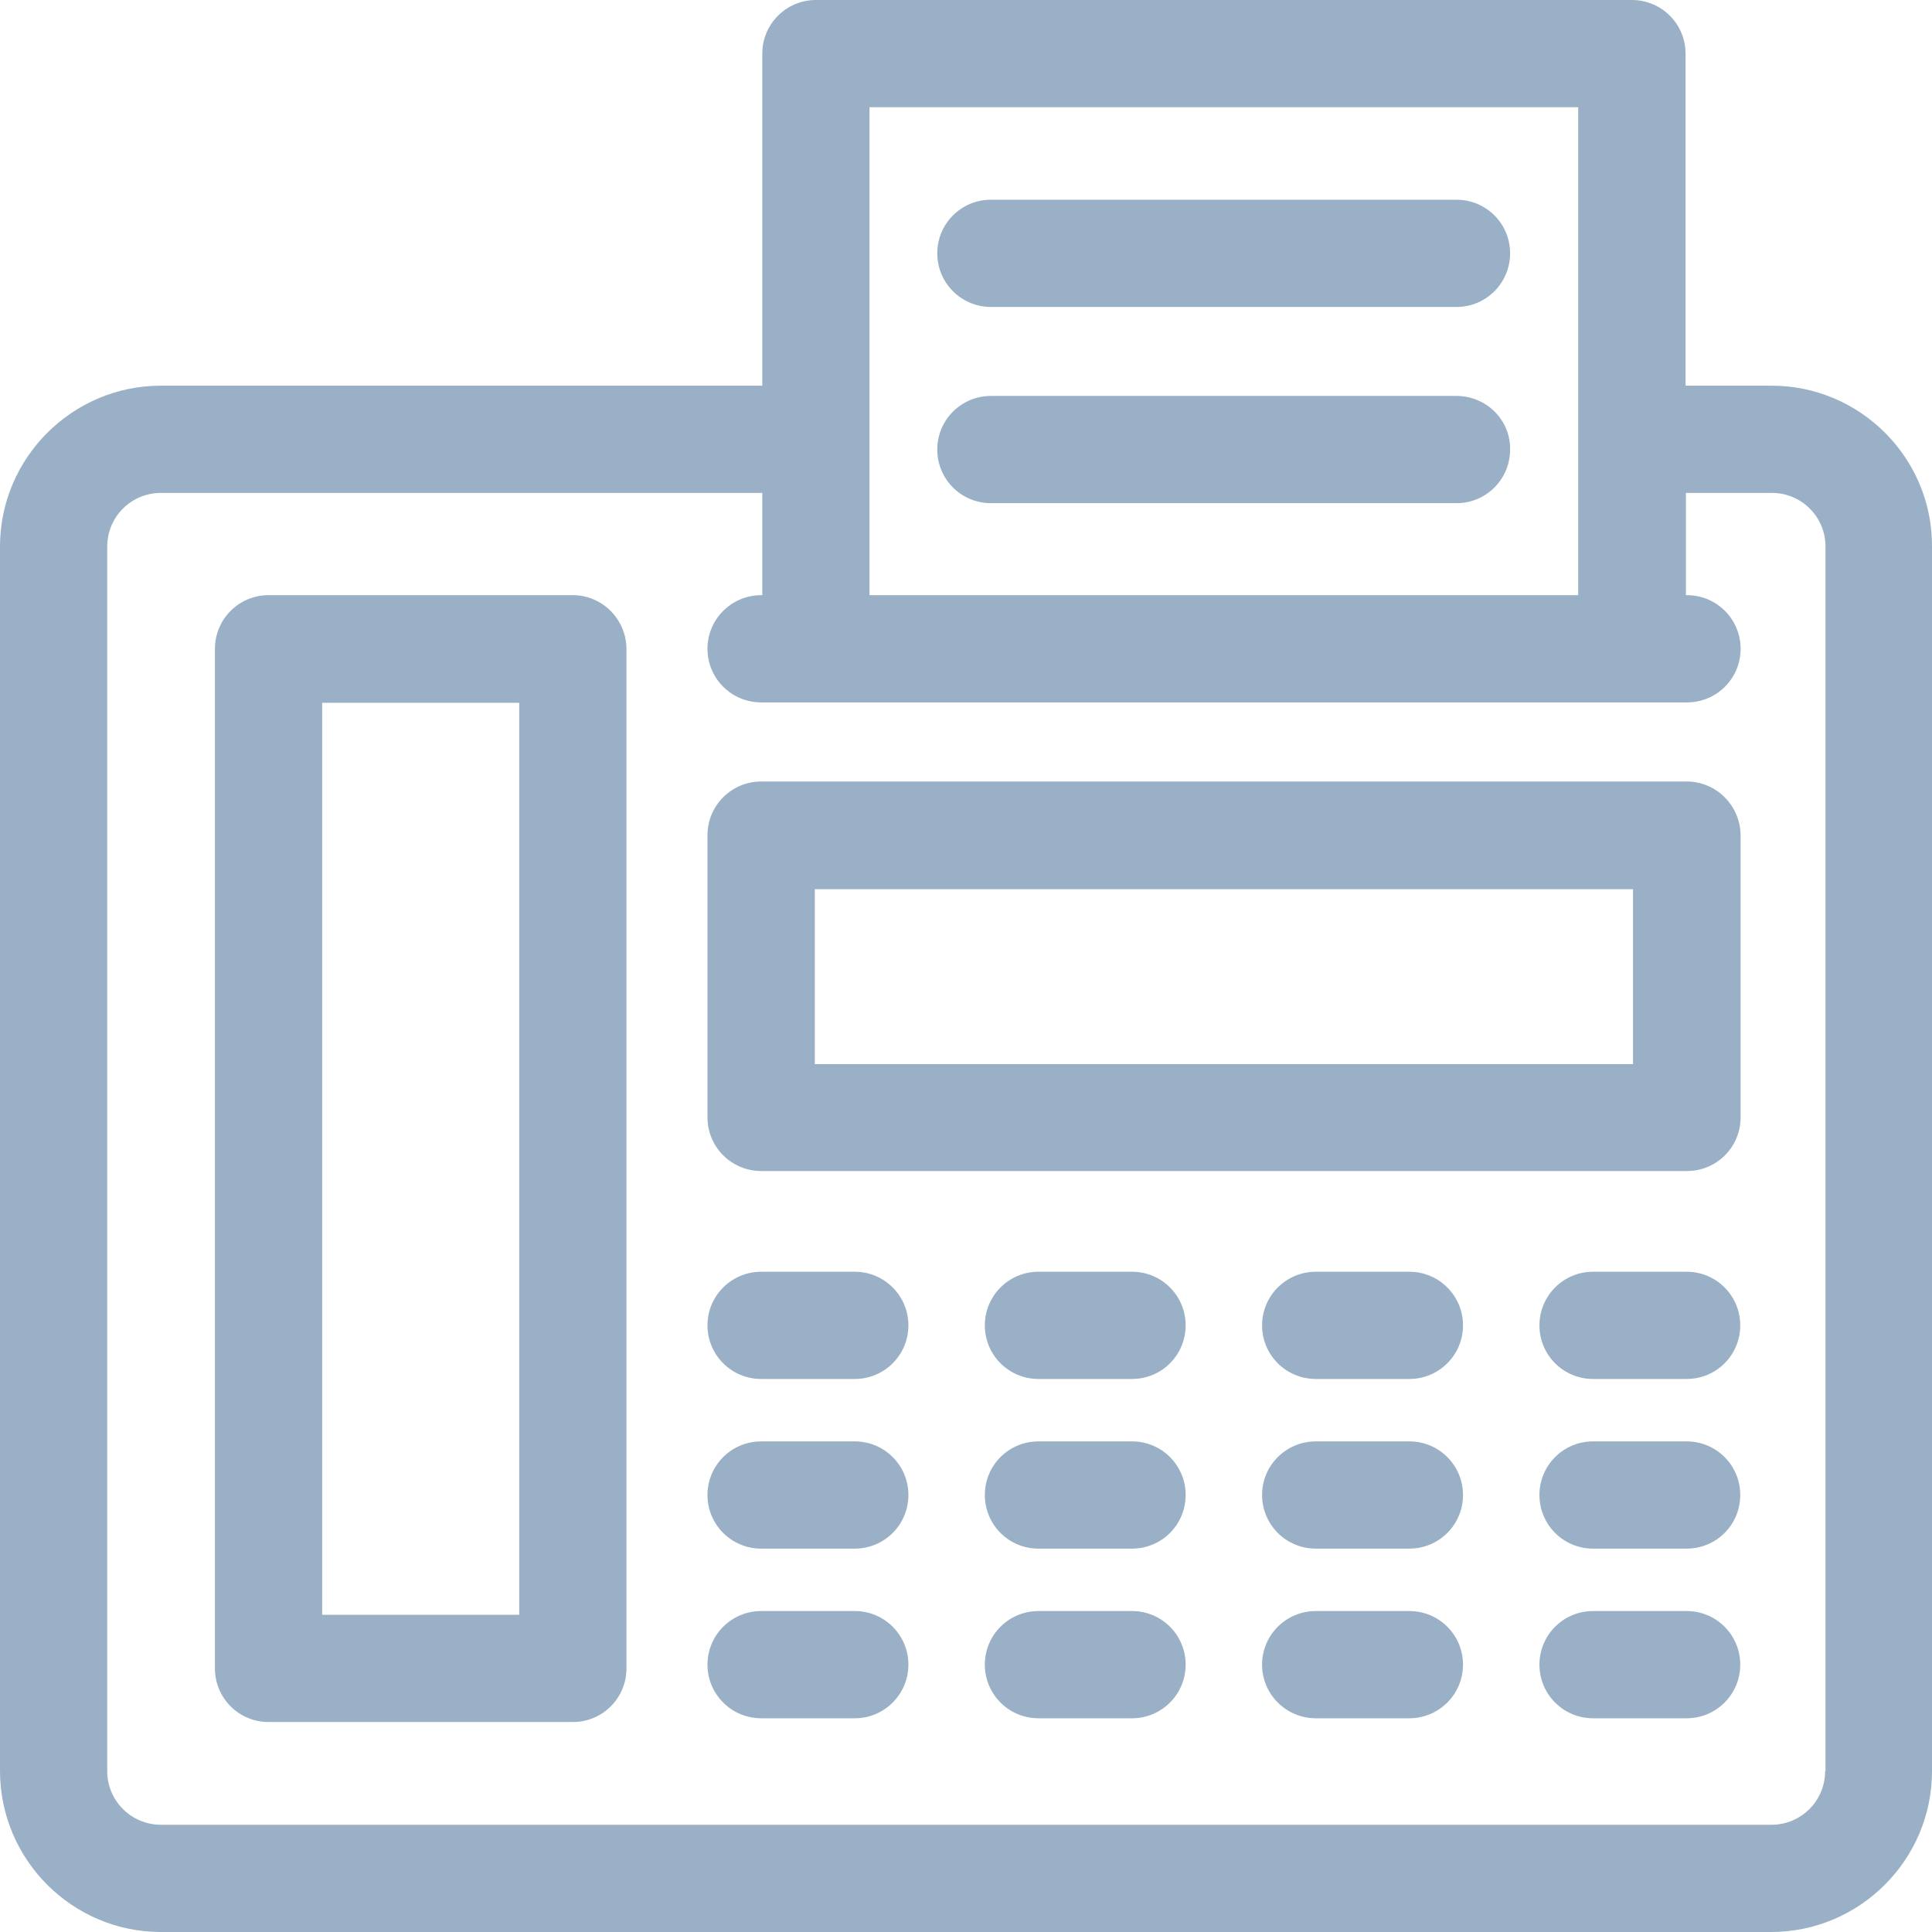 <?xml version="1.0" encoding="UTF-8"?>
<svg width="16px" height="16px" viewBox="0 0 16 16" version="1.1" xmlns="http://www.w3.org/2000/svg" xmlns:xlink="http://www.w3.org/1999/xlink">
    <!-- Generator: Sketch 47.1 (45422) - http://www.bohemiancoding.com/sketch -->
    <title>Group 12</title>
    <desc>Created with Sketch.</desc>
    <defs></defs>
    <g id="Page-1" stroke="none" stroke-width="1" fill="none" fill-rule="evenodd">
        <g id="2.1_А_Руководство" transform="translate(-649, -624)">
            <g id="Group-33" transform="translate(180, 426)">
                <g id="Group-38" transform="translate(469, 196)">
                    <g id="Group-12" transform="translate(0, 2)">
                        <rect id="Rectangle-14" x="0" y="0" width="16" height="16"></rect>
                        <path d="M14.671,3.194 L13.959,3.194 L13.959,0.444 C13.959,0.198 13.76,0 13.514,0 L6.757,0 C6.512,0 6.313,0.198 6.313,0.444 L6.313,3.194 L1.333,3.194 C0.599,3.194 0,3.792 0,4.526 L0,14.665 C0,15.402 0.599,16 1.333,16 L14.667,16 C15.401,16 16,15.402 16,14.668 L16,4.526 C16.003,3.792 15.405,3.194 14.671,3.194 Z M7.201,0.888 L13.07,0.888 L13.07,4.929 L7.201,4.929 L7.201,0.888 L7.201,0.888 Z M15.118,14.668 L15.115,14.668 C15.115,14.913 14.916,15.112 14.671,15.112 L1.333,15.112 C1.087,15.112 0.888,14.913 0.888,14.668 L0.888,4.526 C0.888,4.28 1.087,4.082 1.333,4.082 L6.313,4.082 L6.313,4.929 L6.304,4.929 C6.058,4.929 5.859,5.128 5.859,5.373 C5.859,5.619 6.058,5.817 6.304,5.817 L13.971,5.817 C14.217,5.817 14.415,5.619 14.415,5.373 C14.415,5.128 14.217,4.929 13.971,4.929 L13.962,4.929 L13.962,4.082 L14.674,4.082 C14.919,4.082 15.118,4.28 15.118,4.526 L15.118,14.668 Z M4.744,4.929 L2.224,4.929 C1.978,4.929 1.78,5.128 1.78,5.373 L1.78,13.817 C1.78,14.063 1.978,14.261 2.224,14.261 L4.744,14.261 C4.99,14.261 5.188,14.063 5.188,13.817 L5.188,5.376 C5.188,5.131 4.99,4.929 4.744,4.929 Z M4.3,13.373 L4.297,13.373 L2.668,13.373 L2.668,5.82 L4.3,5.82 L4.3,13.373 Z M12.062,1.654 C12.308,1.654 12.506,1.852 12.506,2.098 C12.506,2.343 12.308,2.542 12.062,2.542 L8.206,2.542 C7.961,2.542 7.762,2.343 7.762,2.098 C7.762,1.852 7.961,1.654 8.206,1.654 L12.062,1.654 Z M12.062,3.279 C12.308,3.279 12.51,3.477 12.506,3.723 C12.506,3.969 12.308,4.167 12.062,4.167 L8.206,4.167 C7.961,4.167 7.762,3.969 7.762,3.723 C7.762,3.477 7.961,3.279 8.206,3.279 L12.062,3.279 Z M13.968,6.472 L6.304,6.472 C6.058,6.472 5.859,6.671 5.859,6.917 L5.859,9.254 C5.859,9.499 6.058,9.698 6.304,9.698 L13.971,9.698 C14.217,9.698 14.415,9.499 14.415,9.254 L14.415,6.917 C14.412,6.671 14.214,6.472 13.968,6.472 Z M13.524,8.813 L6.748,8.813 L6.748,7.364 L13.524,7.364 L13.524,8.813 Z M7.079,10.532 L6.304,10.532 C6.058,10.532 5.859,10.731 5.859,10.976 C5.859,11.222 6.058,11.42 6.304,11.42 L7.079,11.42 C7.324,11.42 7.523,11.222 7.523,10.976 C7.523,10.731 7.324,10.532 7.079,10.532 Z M9.375,10.532 L8.6,10.532 C8.354,10.532 8.156,10.731 8.156,10.976 C8.156,11.222 8.354,11.42 8.6,11.42 L9.375,11.42 C9.621,11.42 9.819,11.222 9.819,10.976 C9.819,10.731 9.621,10.532 9.375,10.532 Z M11.672,10.532 L10.897,10.532 C10.651,10.532 10.452,10.731 10.452,10.976 C10.452,11.222 10.651,11.42 10.897,11.42 L11.672,11.42 C11.917,11.42 12.116,11.222 12.116,10.976 C12.116,10.731 11.917,10.532 11.672,10.532 Z M13.968,10.532 L13.193,10.532 C12.947,10.532 12.749,10.731 12.749,10.976 C12.749,11.222 12.947,11.42 13.193,11.42 L13.968,11.42 C14.214,11.42 14.412,11.222 14.412,10.976 C14.412,10.731 14.214,10.532 13.968,10.532 Z M7.079,11.937 L6.304,11.937 C6.058,11.937 5.859,12.135 5.859,12.381 C5.859,12.627 6.058,12.825 6.304,12.825 L7.079,12.825 C7.324,12.825 7.523,12.627 7.523,12.381 C7.523,12.135 7.324,11.937 7.079,11.937 Z M9.375,11.937 L8.6,11.937 C8.354,11.937 8.156,12.135 8.156,12.381 C8.156,12.627 8.354,12.825 8.6,12.825 L9.375,12.825 C9.621,12.825 9.819,12.627 9.819,12.381 C9.819,12.135 9.621,11.937 9.375,11.937 Z M11.672,11.937 L10.897,11.937 C10.651,11.937 10.452,12.135 10.452,12.381 C10.452,12.627 10.651,12.825 10.897,12.825 L11.672,12.825 C11.917,12.825 12.116,12.627 12.116,12.381 C12.116,12.135 11.917,11.937 11.672,11.937 Z M13.968,11.937 L13.193,11.937 C12.947,11.937 12.749,12.135 12.749,12.381 C12.749,12.627 12.947,12.825 13.193,12.825 L13.968,12.825 C14.214,12.825 14.412,12.627 14.412,12.381 C14.412,12.135 14.214,11.937 13.968,11.937 Z M7.079,13.342 L6.304,13.342 C6.058,13.342 5.859,13.54 5.859,13.786 C5.859,14.031 6.058,14.23 6.304,14.23 L7.079,14.23 C7.324,14.23 7.523,14.031 7.523,13.786 C7.523,13.54 7.324,13.342 7.079,13.342 Z M9.375,13.342 L8.6,13.342 C8.354,13.342 8.156,13.54 8.156,13.786 C8.156,14.031 8.354,14.23 8.6,14.23 L9.375,14.23 C9.621,14.23 9.819,14.031 9.819,13.786 C9.819,13.54 9.621,13.342 9.375,13.342 Z M11.672,13.342 L10.897,13.342 C10.651,13.342 10.452,13.54 10.452,13.786 C10.452,14.031 10.651,14.23 10.897,14.23 L11.672,14.23 C11.917,14.23 12.116,14.031 12.116,13.786 C12.116,13.54 11.917,13.342 11.672,13.342 Z M13.968,13.342 L13.193,13.342 C12.947,13.342 12.749,13.54 12.749,13.786 C12.749,14.031 12.947,14.23 13.193,14.23 L13.968,14.23 C14.214,14.23 14.412,14.031 14.412,13.786 C14.412,13.54 14.214,13.342 13.968,13.342 Z" id="Combined-Shape" fill="#99B0C6" fill-rule="nonzero"></path>
                    </g>
                </g>
            </g>
        </g>
    </g>
</svg>